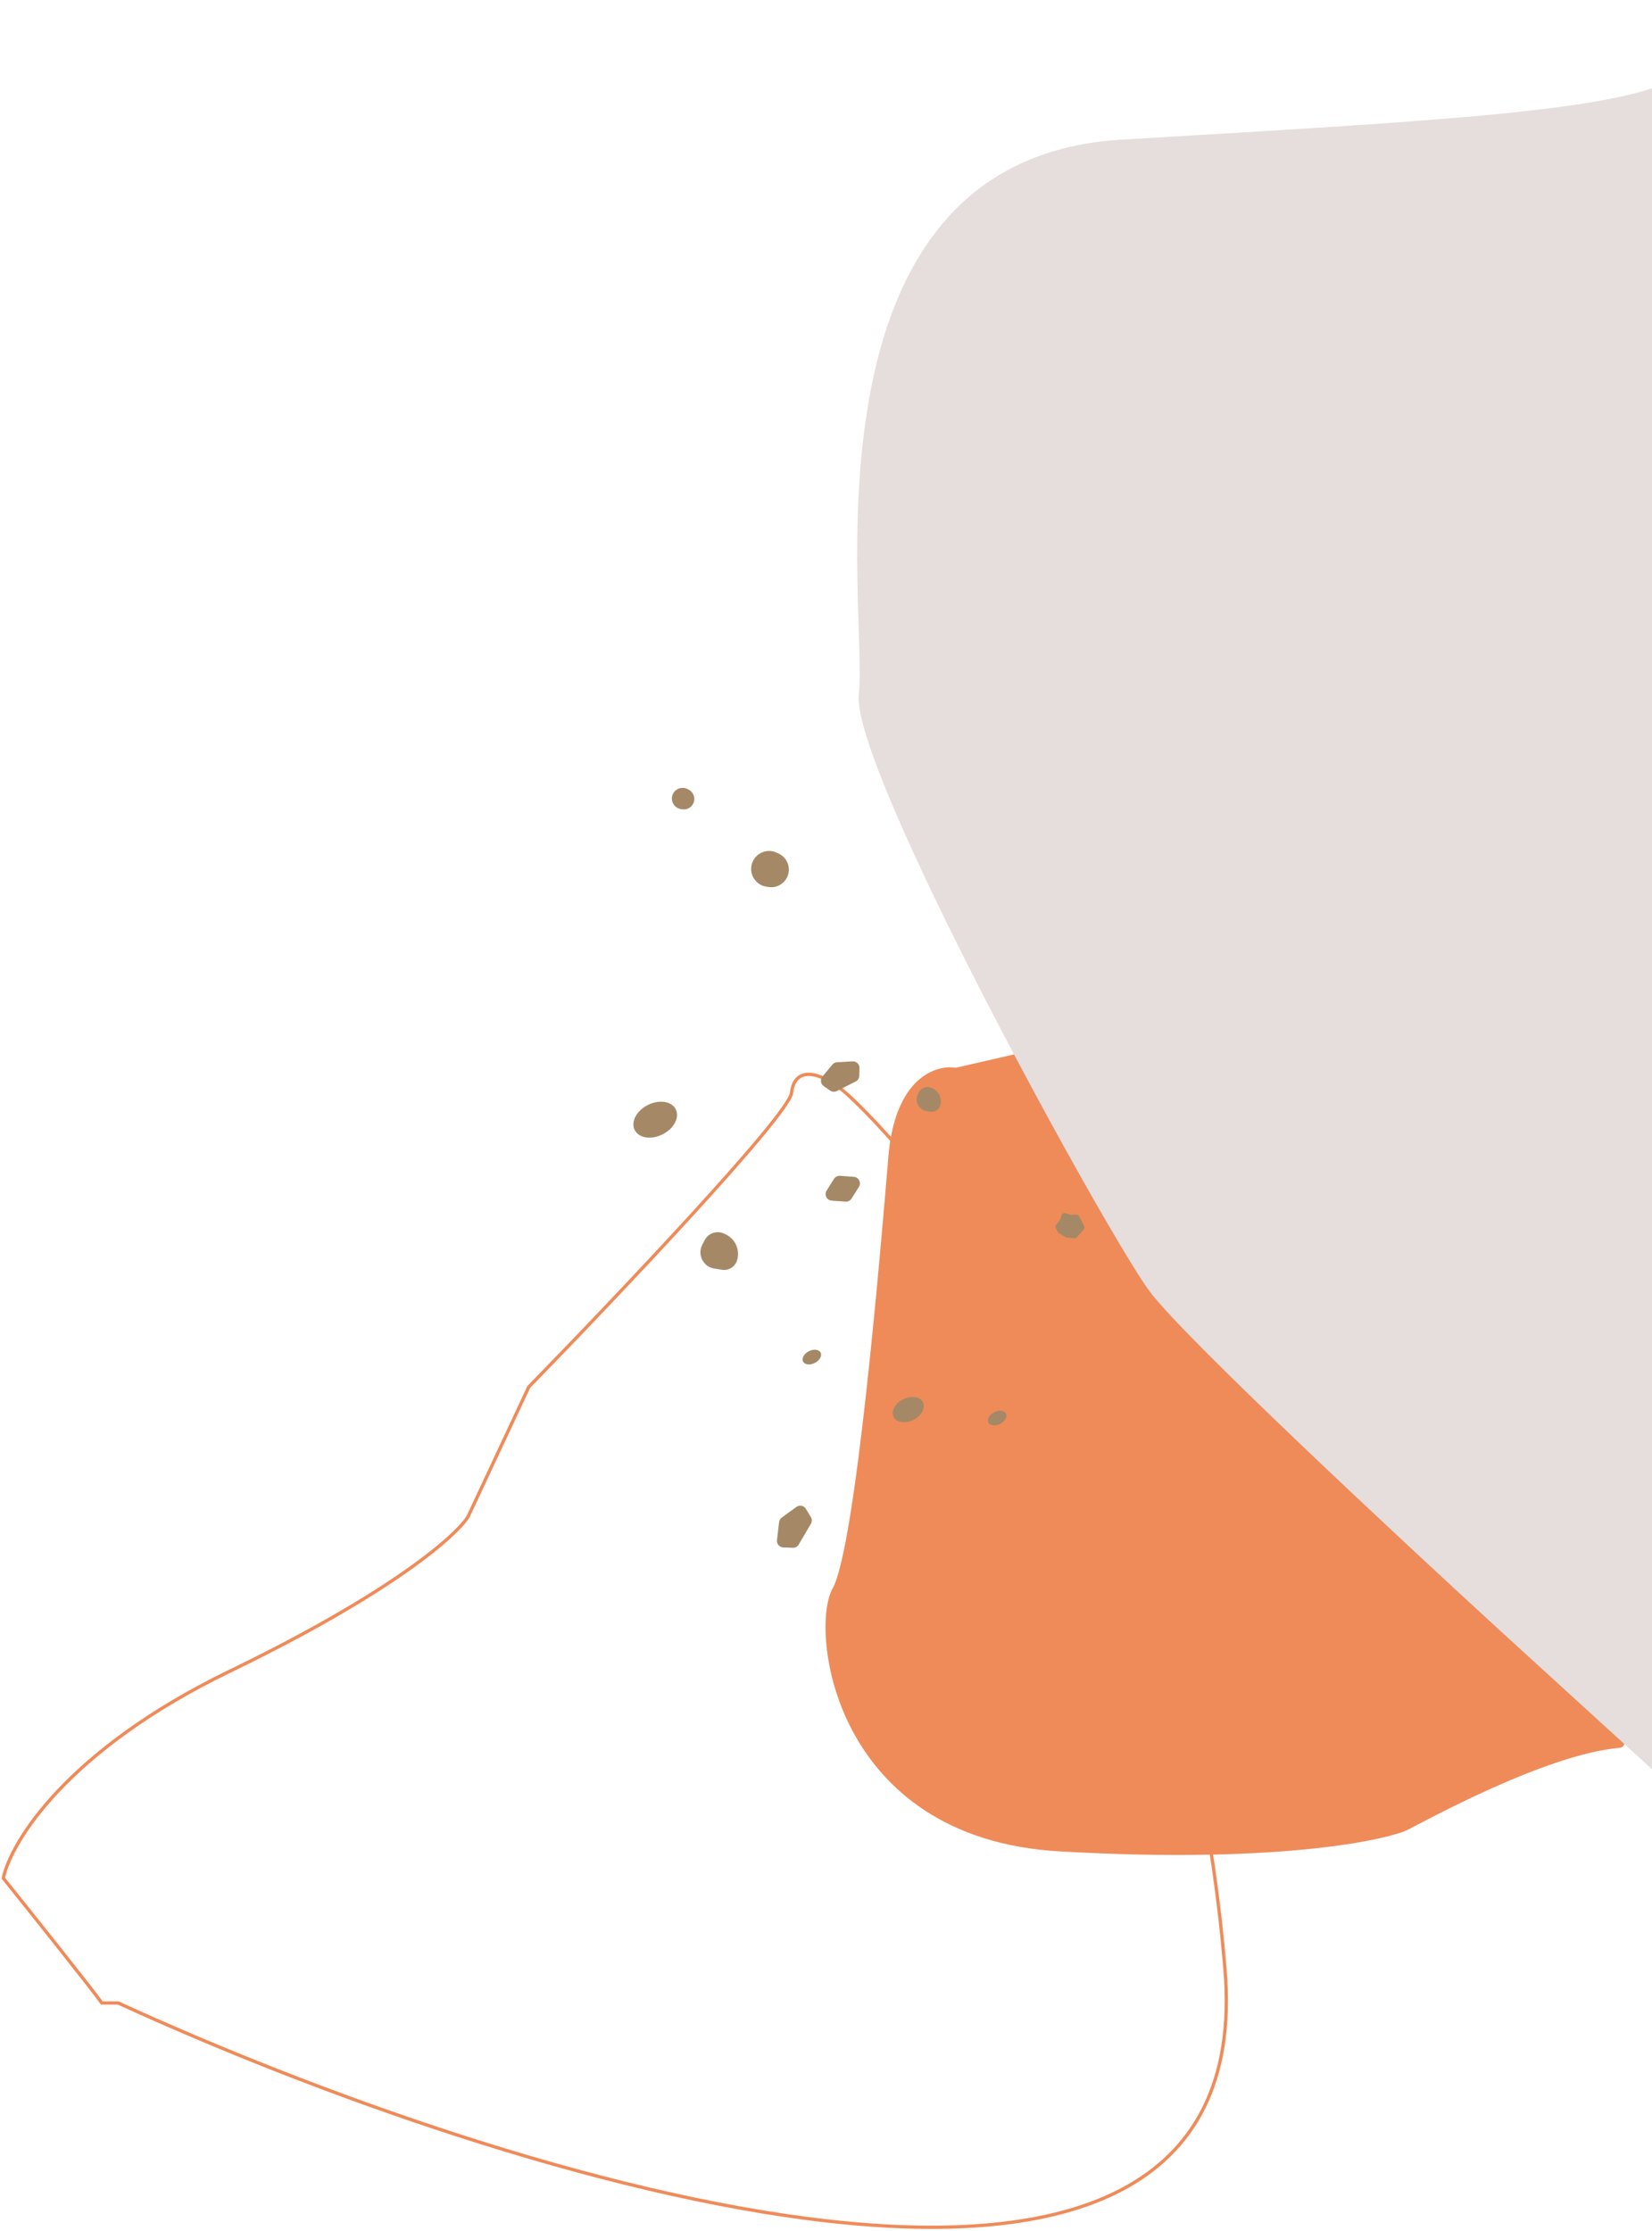 <svg width="503" height="679" viewBox="0 0 503 679" fill="none" xmlns="http://www.w3.org/2000/svg">
<path d="M291 325L315 319.5C381.833 389.667 511 530.4 493 532C470.5 534 433.5 554.5 428.5 557C423.5 559.5 391.5 567.5 322.5 563.5C253.5 559.5 246.5 496 253.5 483.5C260.5 471 268 382 270.5 352C272.5 328 285 324 291 325Z" fill="#EF8B59"/>
<path d="M457.496 497C485.662 522.667 542.596 574.6 544.996 577L584.996 0C565.496 3.167 523.896 11.9 513.496 21.5C500.496 33.5 442.496 36.5 341.496 42.5C240.496 48.5 264.496 189 261.496 211C258.496 233 336.996 375.5 349.996 393C360.396 407 425.996 468.167 457.496 497Z" fill="#E5DEDD"/>
<path d="M1 571.65C9.833 582.65 28.2 605.65 31 609.65H36C153 663.316 384.2 736.45 373 599.65C359 428.65 265 339.15 257.5 332.65C250 326.15 242 324.15 241 332.65C240.2 339.45 187.333 395.15 161 422.15L142.5 461.65C139 467.316 119.6 484.65 70 508.65C20.4 532.65 3.333 560.65 1 571.65Z" stroke="#EF8B59"/>
<path d="M323.183 369.907C323.352 369.371 323.929 369.08 324.461 369.262L325.671 369.676C325.784 369.715 325.903 369.733 326.023 369.73L327.709 369.683C328.096 369.672 328.455 369.886 328.63 370.232L329.319 371.597L330.109 373.161C330.294 373.529 330.235 373.973 329.96 374.28L327.885 376.59C327.673 376.825 327.362 376.947 327.046 376.917L324.866 376.71C324.717 376.696 324.573 376.648 324.444 376.571L322.424 375.351C322.263 375.254 322.133 375.114 322.048 374.946L321.488 373.838C321.314 373.492 321.355 373.076 321.593 372.771L322.632 371.442C322.706 371.348 322.762 371.241 322.798 371.127L323.183 369.907Z" fill="#A58966"/>
<path d="M253.936 358.812C254.33 358.187 255.037 357.83 255.773 357.884L259.975 358.191C261.481 358.301 262.327 359.975 261.521 361.252L259.273 364.816C258.879 365.44 258.173 365.797 257.436 365.743L253.234 365.437C251.728 365.327 250.883 363.652 251.688 362.375L253.936 358.812Z" fill="#A58966"/>
<path d="M253.438 324.034C253.793 323.606 254.31 323.345 254.865 323.314L259.588 323.047C260.758 322.981 261.734 323.93 261.7 325.101L261.633 327.452C261.612 328.186 261.19 328.849 260.535 329.18L254.792 332.08C254.136 332.411 253.353 332.356 252.75 331.938L250.818 330.596C249.855 329.928 249.671 328.579 250.419 327.677L253.438 324.034Z" fill="#A58966"/>
<path d="M237.22 463.29C237.286 462.738 237.579 462.238 238.028 461.911L242.482 458.663C243.429 457.973 244.764 458.241 245.371 459.243L246.887 461.746C247.268 462.373 247.274 463.159 246.903 463.793L243.205 470.109C242.834 470.742 242.145 471.122 241.412 471.097L238.487 470.999C237.316 470.96 236.429 469.927 236.568 468.764L237.22 463.29Z" fill="#A58966"/>
<ellipse cx="199.502" cy="340.795" rx="7" ry="5" transform="rotate(-26.79 199.502 340.795)" fill="#A58966"/>
<ellipse cx="276.546" cy="429.042" rx="5" ry="3.5" transform="rotate(-26.79 276.546 429.042)" fill="#A58966"/>
<ellipse cx="247.191" cy="413.057" rx="3" ry="2" transform="rotate(-26.79 247.191 413.057)" fill="#A58966"/>
<ellipse cx="303.613" cy="431.619" rx="3" ry="2" transform="rotate(-26.79 303.613 431.619)" fill="#A58966"/>
<path d="M214.556 377.461C215.663 375.327 218.256 374.444 220.436 375.461L220.914 375.684C223.934 377.092 225.425 380.533 224.389 383.7C223.76 385.62 221.83 386.8 219.834 386.484L217.481 386.111C214.111 385.577 212.254 381.899 213.825 378.87L214.556 377.461Z" fill="#A58966"/>
<path d="M229.32 261.959C230.669 259.358 233.828 258.283 236.483 259.522L237.083 259.801C239.547 260.95 240.765 263.76 239.919 266.344C239.098 268.852 236.577 270.393 233.97 269.98L233.317 269.876C229.632 269.292 227.602 265.271 229.32 261.959Z" fill="#A58966"/>
<path d="M204.928 241.582C205.726 240.007 207.636 239.358 209.229 240.119L209.59 240.292C211.026 240.979 211.738 242.619 211.257 244.137C210.777 245.655 209.252 246.587 207.683 246.323L207.288 246.257C205.126 245.893 203.937 243.538 204.928 241.582Z" fill="#A58966"/>
<path d="M279.744 332.487C280.473 331.032 282.236 330.432 283.701 331.141L284.014 331.293C285.954 332.232 286.915 334.449 286.275 336.507C285.869 337.813 284.558 338.615 283.211 338.381L282.072 338.184C279.697 337.773 278.392 335.188 279.471 333.033L279.744 332.487Z" fill="#A58966"/>
</svg>
